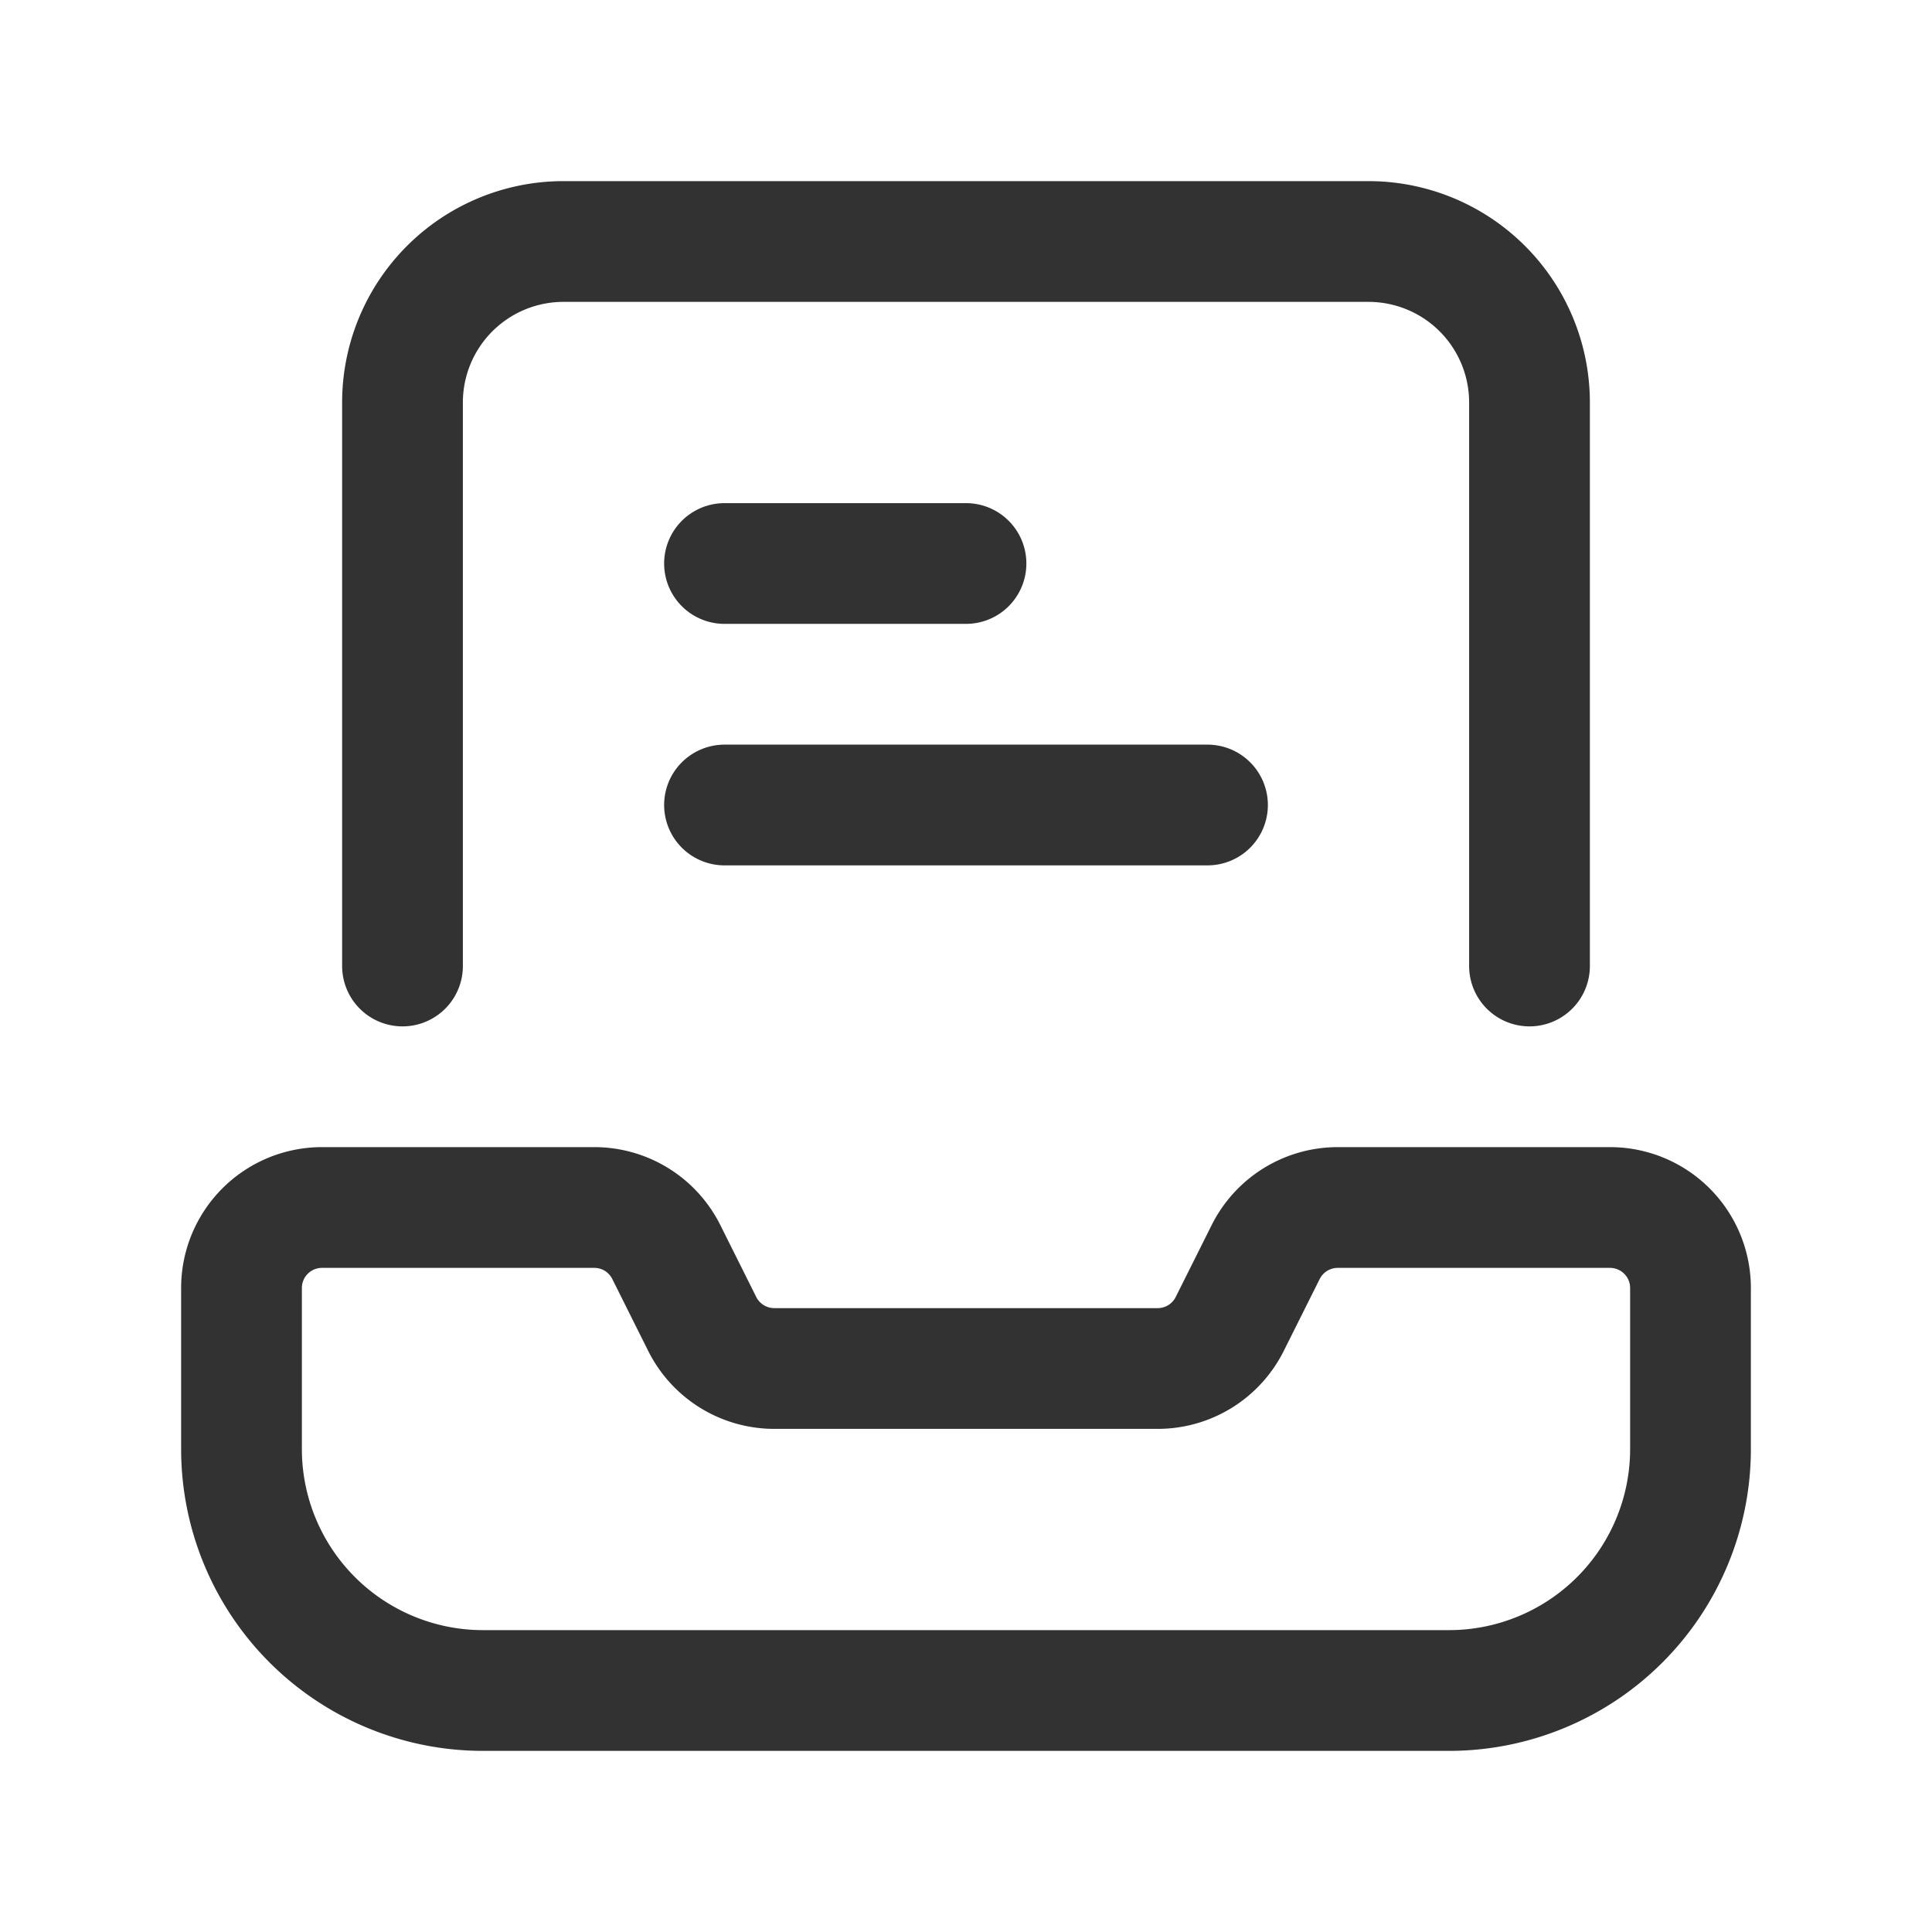 <svg xmlns="http://www.w3.org/2000/svg" viewBox="0 0 24 24"><g id="Layer_2" data-name="Layer 2"><path d="M3,16v2a3,3,0,0,0,3,3H18a3,3,0,0,0,3-3V16a1,1,0,0,0-1-1H16.618a1.001,1.001,0,0,0-.895.553l-.447.894a1,1,0,0,1-.895.553H9.618a1.001,1.001,0,0,1-.895-.554l-.446-.893A1,1,0,0,0,7.382,15H4A1,1,0,0,0,3,16Z" fill="none" stroke="#323232" stroke-linecap="round" stroke-linejoin="round" stroke-width="1.5"/><line x1="9" y1="7" x2="12" y2="7" fill="none" stroke="#323232" stroke-linecap="round" stroke-linejoin="round" stroke-width="1.5"/><line x1="9" y1="10" x2="15" y2="10" fill="none" stroke="#323232" stroke-linecap="round" stroke-linejoin="round" stroke-width="1.5"/><path d="M19,12V5a2,2,0,0,0-2-2H7A2,2,0,0,0,5,5v7" fill="none" stroke="#323232" stroke-linecap="round" stroke-linejoin="round" stroke-width="1.5"/><path d="M0,0H24V24H0Z" fill="none"/></g></svg>